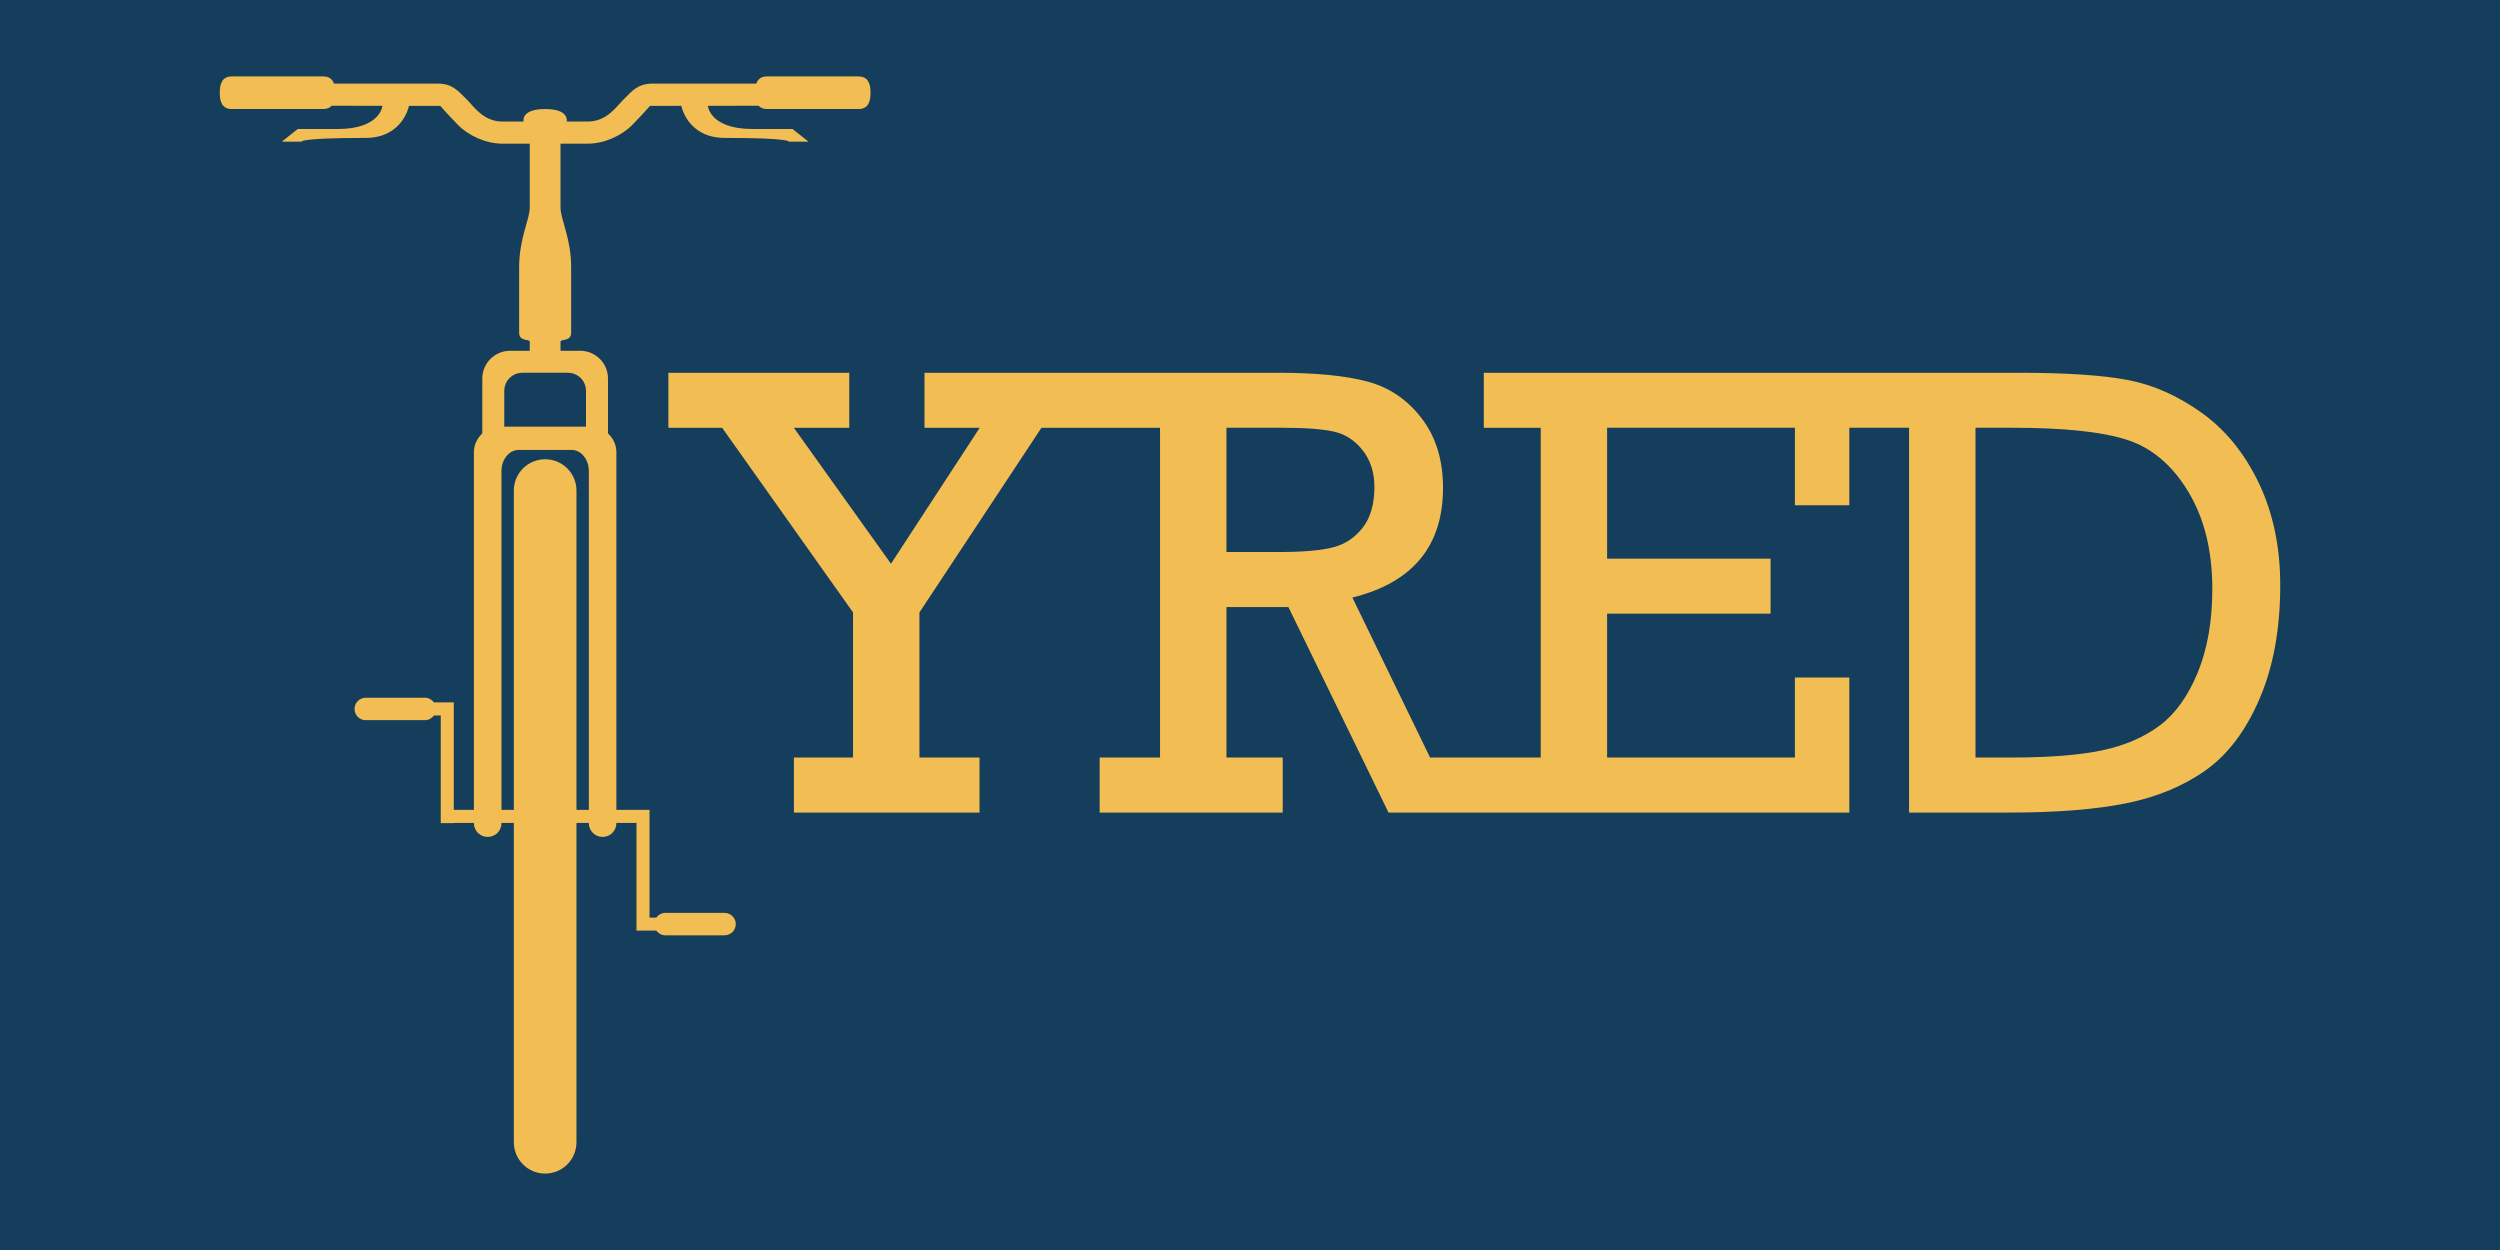 <?xml version="1.0" encoding="utf-8"?>
<!-- Generator: Adobe Illustrator 16.0.0, SVG Export Plug-In . SVG Version: 6.00 Build 0)  -->
<!DOCTYPE svg PUBLIC "-//W3C//DTD SVG 1.1//EN" "http://www.w3.org/Graphics/SVG/1.1/DTD/svg11.dtd">
<svg version="1.1" id="Layer_1" xmlns="http://www.w3.org/2000/svg" xmlns:xlink="http://www.w3.org/1999/xlink" x="0px" y="0px"
	 width="800px" height="400px" viewBox="0 0 800 400" enable-background="new 0 0 800 400" xml:space="preserve">
<rect x="0" y="0" fill="#153E5C" width="800" height="400"/>
<path fill="none" d="M177.778,116.814h-15.024c-3.293,0-5.961,2.668-5.961,5.963v15.979h26.947v-15.979
	C183.74,119.482,181.067,116.814,177.778,116.814z"/>
<path fill="none" d="M180.356,142.258h-20.134c-3.139,0-5.683,3.104-5.683,6.938v116.153h31.501V149.195
	C186.041,145.362,183.494,142.258,180.356,142.258z"/>
<path fill="#F2BE54" d="M274.708,24.457h-29.25c-1.929,0-2.947,0.913-3.44,2.292h-33.095c-4.871,0-6.563,2.31-9.423,5.108
	c-2.116,2.068-5.24,7.035-11.354,7.035c-6.806,0-6.806,0-6.806,0s1.014-4-6.896-4s-6.896,4-6.896,4s0,0-6.807,0
	c-6.112,0-9.241-4.966-11.353-7.035c-2.861-2.799-4.551-5.108-9.425-5.108h-33.086c-0.494-1.383-1.516-2.292-3.443-2.292H74.186
	c-3.091,0-3.862,2.336-3.862,5.214c0,2.882,0.771,5.219,3.862,5.219h29.248c1.26,0,2.117-0.403,2.707-1.054l16.245,0.02
	c0,0-0.591,7.424-14.32,7.424c-11.3,0-12.655,0-12.781,0l-5.104,4.05h6.299c0,0-0.688-1.195,20.457-1.195
	c11.994,0,13.928-10.259,13.928-10.264l10.021,0.014c0,0,2.096,2.409,5.655,6.068c3.268,3.359,8.826,6.022,14.25,6.022h8.736
	c0,0,0,16.412,0,20.364c0,3.956-3.4,9.84-3.4,19.216c0,9.377,0,17.806,0,20.871c0,3.063,3.4,1.901,3.4,2.943c0,1.041,0,2.88,0,2.88
	h-6.296c-4.913,0-8.896,3.982-8.896,8.897v17.563c-1.643,1.501-2.689,3.632-2.689,6.032v114.426h-6.437v-30.222v-4.171h-4.17h-2.175
	c-0.651-0.884-1.652-1.499-2.835-1.499h-18.998c-1.979,0-3.585,1.609-3.585,3.587c0,1.98,1.606,3.586,3.585,3.586h18.998
	c1.186,0,2.189-0.615,2.839-1.503h2.172v30.218v4.171v0.074h4.17v-0.074h6.437v0.074c0,2.442,1.977,4.412,4.413,4.412
	c2.439,0,4.417-1.97,4.417-4.412v-0.074h3.95v102.181v0.005c0,5.537,4.487,10.022,10.021,10.022c5.534,0,10.021-4.485,10.021-10.022
	v-0.005V263.335h3.952v0.074c0,2.439,1.977,4.412,4.412,4.412c2.44,0,4.414-1.973,4.414-4.412v-0.074h6.433v30.29v4.172h4.169h2.176
	c0.654,0.886,1.653,1.5,2.839,1.5h18.999c1.98,0,3.585-1.604,3.585-3.586c0-1.979-1.604-3.587-3.585-3.587h-18.999
	c-1.183,0-2.183,0.614-2.837,1.501h-2.179v-30.29v-4.171h-4.169h-6.433V144.736c0-2.396-1.047-4.529-2.688-6.031v-17.563
	c0-4.913-3.983-8.896-8.896-8.896h-6.297c0,0,0-1.84,0-2.882c0-1.041,3.402,0.122,3.402-2.941c0-3.065,0-11.492,0-20.871
	c0-9.38-3.402-15.264-3.402-19.216c0-3.95,0-20.364,0-20.364h8.736c5.424,0,10.979-2.663,14.251-6.024
	c3.56-3.656,5.654-6.068,5.654-6.068l10.021-0.015c0,0.008,1.932,10.266,13.927,10.266c21.148,0,20.458,1.195,20.458,1.195h6.3
	l-5.103-4.046c-0.127,0-1.477,0-12.781,0c-13.729,0-14.318-7.424-14.318-7.424l16.244-0.02c0.592,0.652,1.447,1.053,2.705,1.053
	h29.25c3.092,0,3.863-2.336,3.863-5.219C278.571,26.793,277.8,24.457,274.708,24.457z M188.421,259.164h-3.952V156.983
	c0-5.533-4.487-10.02-10.021-10.02s-10.021,4.486-10.021,10.02v102.182h-3.95V150.706c0-3.721,2.467-6.731,5.514-6.731h16.917
	c3.045,0,5.518,3.011,5.518,6.731v108.458H188.421z M181.734,119.283c3.193,0,5.784,2.589,5.784,5.785v11.462h-26.146v-11.462
	c0-3.196,2.59-5.785,5.783-5.785H181.734z"/>
<path fill="#F2BE54" d="M722.855,154.645c-4.559-9.544-10.637-17.046-18.258-22.51c-7.633-5.463-15.498-8.971-23.629-10.524
	c-8.131-1.548-19.715-2.323-34.756-2.323h-54.428H474.818v17.599h18.215v105.529h-18.215h-17.193l-24.865-51.201
	c19.334-4.783,29.002-16.487,29.002-35.106c0-8.899-2.281-16.338-6.873-22.304c-4.586-5.966-10.391-9.879-17.398-11.733
	c-7.02-1.856-16.498-2.782-28.439-2.782h-57.166h-56.048v17.599h17.665l-28.388,43.507l-31.087-43.509h17.729v-17.599h-57.875
	v17.599h17.203l41.887,59.086v46.442h-18.922v17.609h59.392v-17.609h-19.224v-46.441l39.051-59.087h18.617h19.322v105.529h-19.322
	v17.609h58.578v-17.609h-18.005v-48.159h19.825l32.051,65.77h30.477h116.969V216.81h-17.412v25.604h-60.096v-46.032h52.314V178.78
	h-52.314v-41.895h60.096v24.795h17.412v-24.795h19.119v100.972v4.558v17.609h32.074c15.178,0,27.664-1.004,37.484-2.986
	c9.82-1.991,18.273-5.512,25.393-10.576c7.121-5.061,12.873-12.715,17.258-22.973c4.383-10.251,6.568-22.319,6.568-36.219
	C729.681,175.066,727.404,164.189,722.855,154.645z M409.051,176.648h-16.593v-39.763h18.005c7.424,0,12.936,0.427,16.549,1.269
	c3.615,0.846,6.65,2.853,9.107,6.021c2.461,3.172,3.695,7.049,3.695,11.637c0,5.398-1.213,9.696-3.643,12.901
	c-2.438,3.206-5.545,5.334-9.363,6.372C423.002,176.129,417.076,176.648,409.051,176.648z M703.283,215.201
	c-3.109,7.553-7.15,13.201-12.15,16.94c-4.98,3.748-11.105,6.397-18.363,7.949c-7.246,1.55-17.078,2.322-29.49,2.322h-11.123
	V136.885h12.045c16.453,0,28.641,1.305,36.568,3.899c7.932,2.597,14.432,8.148,19.531,16.642c5.096,8.502,7.641,18.854,7.641,31.063
	C707.937,198.742,706.381,207.648,703.283,215.201z"/>
</svg>
